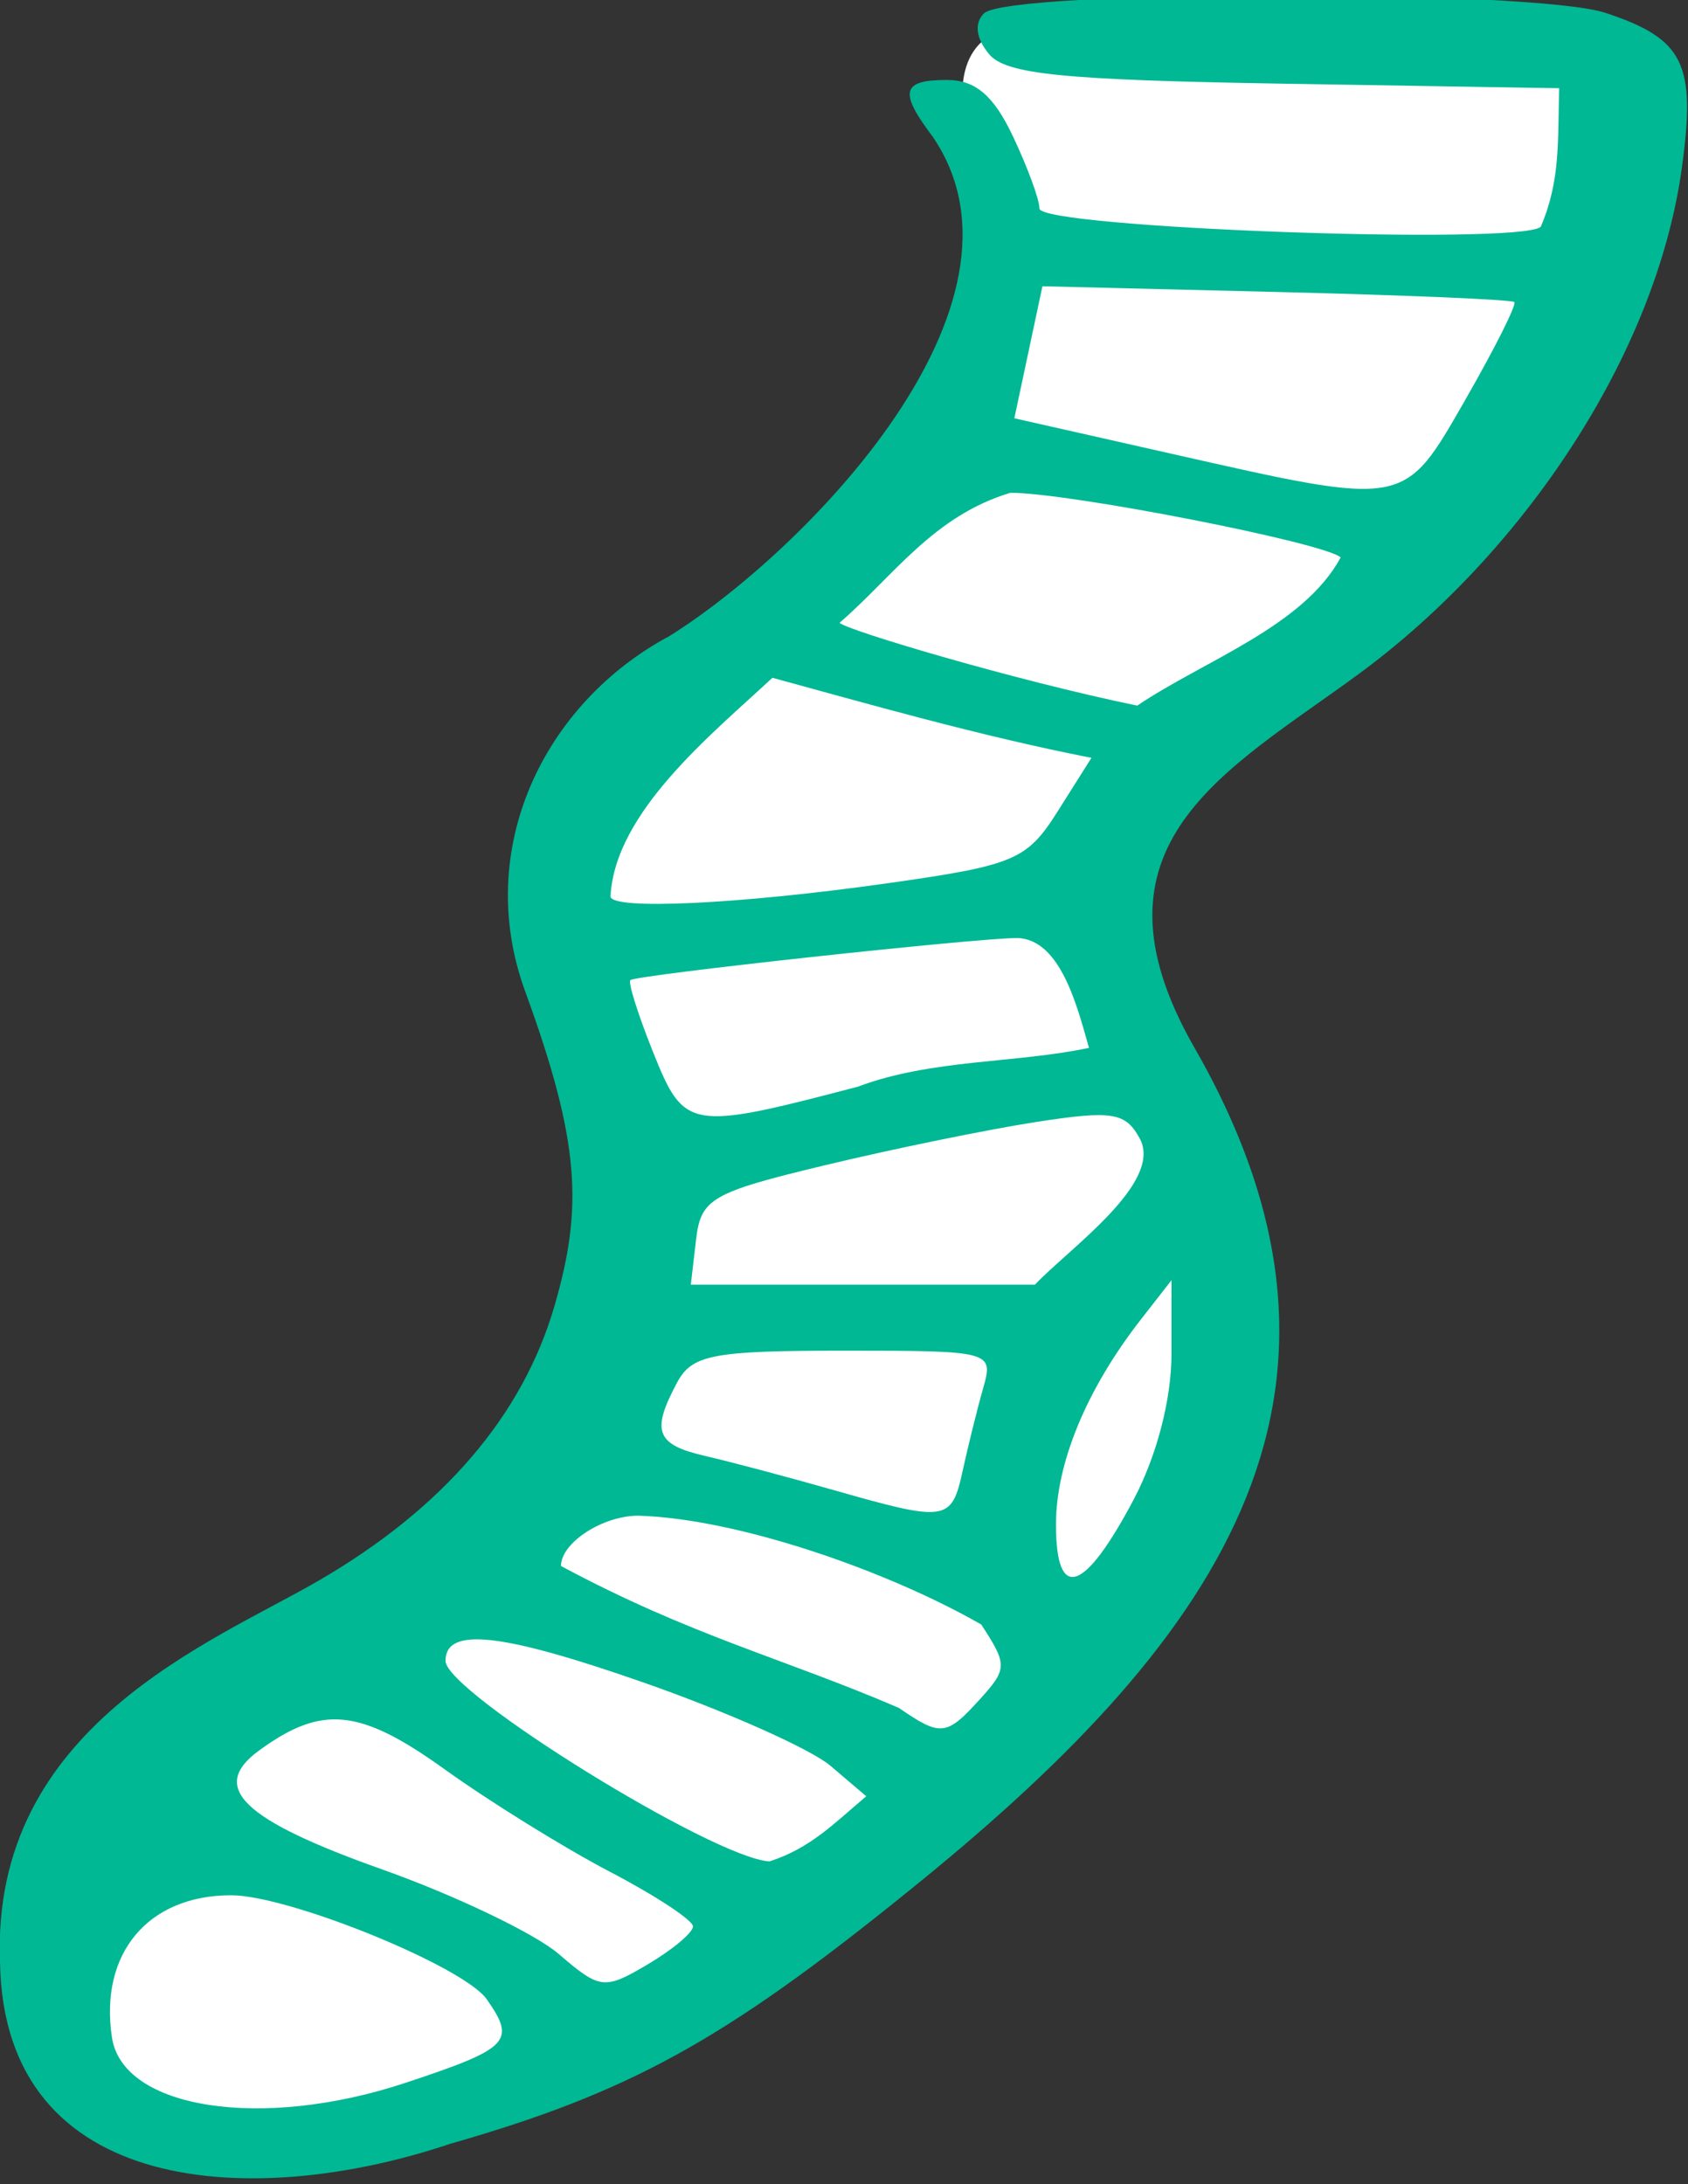 <?xml version="1.0" ?><svg height="103.359mm" viewBox="0 0 79.9 103.359" width="79.9mm" xmlns="http://www.w3.org/2000/svg">
    <rect x="0" y="0" width="79.9" height="103.359" fill="#333333" stroke="none"/>
    <path color="#000" d="m 75.877,875.507 c 20.679,-11.339 28.046,-19.988 33.812,-26.842 5.766,-6.855 6.3,-23.479 1.602,-33.697 -4.698,-10.218 -7.866,-12.941 6.727,-23.383 14.593,-10.442 21.782,-24.248 22.636,-31.839 0.854,-7.591 -7.759,-4.036 -20.501,-5.253 -12.742,-1.217 -22.743,-5.093 -20.287,5.734 2.456,10.827 2.785,16.645 -9.633,27.757 -8.514,7.618 -20.419,11.493 -13.715,24.262 6.704,12.769 2.242,24.408 -8.471,33.313 -13.284,11.041 -29.648,14.126 -22.458,30.206 5.556,12.426 30.289,-0.256 30.289,-0.256 z" fill="#FFFFFF" overflow="visible" paint-order="fill markers stroke" transform="translate(28.635,-78.775) matrix(0.781,0,0,0.781,-60.793,-508.166)"/>
    <path d="m 41.176,870.431 c -0.565,-14.311 12.846,-19.364 19.363,-23.155 7.494,-4.359 12.308,-9.967 14.239,-16.609 1.72,-5.915 1.594,-9.849 -1.779,-19.085 -3.138,-8.595 1.12,-17.431 8.745,-21.512 8.157,-5.097 22.91,-20.074 15.962,-30.259 -2.062,-2.727 -1.885,-3.441 0.854,-3.441 1.731,0 2.829,0.934 4,3.401 0.888,1.871 1.614,3.846 1.614,4.389 0,1.177 29.072,2.24 30.38,1.111 1.217,-2.828 1.022,-5.268 1.12,-8.4 l -16.647,-0.274 c -13.429,-0.221 -16.891,-0.567 -17.908,-1.792 -0.794,-0.957 -0.91,-1.869 -0.312,-2.467 1.453,-1.453 33.279,-1.482 37.666,-0.034 4.764,1.572 5.504,3.068 4.637,9.378 -1.569,11.418 -9.694,23.424 -19.596,30.692 -7.989,5.864 -17.023,10.305 -9.939,22.651 12.232,21.318 1.096,36.283 -17.515,51.236 -11.053,8.931 -16.776,12.075 -27.616,15.175 -11.768,3.961 -27.038,3.294 -27.267,-11.005 z m 24.572,7.306 c 6.31,-2.091 6.717,-2.509 4.929,-5.063 -1.395,-1.992 -11.995,-6.304 -15.495,-6.304 -5.04,0 -7.994,3.527 -7.221,8.621 0.657,4.336 9.071,5.635 17.788,2.746 z m 17.428,-9.478 c 0,-0.374 -2.268,-1.866 -5.041,-3.315 -2.772,-1.45 -7.279,-4.244 -10.015,-6.209 -5.136,-3.69 -7.435,-3.921 -11.249,-1.132 -3.044,2.226 -1.013,4.189 7.447,7.194 4.456,1.583 9.283,3.895 10.726,5.136 2.497,2.148 2.759,2.178 5.378,0.631 1.514,-0.894 2.753,-1.932 2.753,-2.306 z m 10.5,-7.889 -2.173,-1.848 c -1.195,-1.016 -6.312,-3.293 -11.372,-5.06 -8.592,-3 -11.955,-3.364 -11.955,-1.293 0,1.902 16.316,11.995 19.639,12.148 2.457,-0.789 3.879,-2.269 5.861,-3.947 z m 6.923,-5.915 c 1.63,-1.801 1.633,-2.069 0.046,-4.491 -5.668,-3.25 -14.748,-6.419 -20.784,-6.594 -2.166,0 -4.686,1.639 -4.686,3.048 7.893,4.236 13.448,5.577 20.473,8.596 2.558,1.758 2.887,1.721 4.951,-0.56 z m 9.282,-12.06 c 1.405,-2.657 2.294,-6.075 2.294,-8.816 v -4.478 l -1.859,2.385 c -3.289,4.22 -5.141,8.695 -5.141,12.419 0,4.712 1.705,4.166 4.706,-1.509 z m -10.355,-1.774 c 0.331,-1.512 0.889,-3.763 1.242,-5 0.631,-2.215 0.5,-2.25 -8.441,-2.25 -7.955,0 -9.21,0.24 -10.117,1.934 -1.584,2.959 -1.274,3.761 1.715,4.448 1.512,0.348 5,1.274 7.75,2.058 6.891,1.965 7.171,1.922 7.851,-1.19 z M 110.274,820.554 c -0.873,-1.63 -1.657,-1.76 -6.297,-1.042 -2.915,0.451 -8.676,1.63 -12.801,2.621 -6.888,1.654 -7.526,2.023 -7.816,4.52 l -0.316,2.719 c 6.951,0 13.902,0 20.853,0 2.075,-2.19 7.737,-6.135 6.378,-8.817 z m -17.098,-3.183 c 4.442,-1.673 9.63,-1.414 14,-2.351 -0.691,-2.41 -1.7,-6.584 -4.348,-6.655 -2.438,-0.006 -22.996,2.228 -23.444,2.548 -0.161,0.115 0.451,2.065 1.359,4.333 1.907,4.766 2.179,4.812 12.433,2.125 z m 1.798,-12.325 c 7.711,-1.092 8.441,-1.402 10.324,-4.387 l 2.027,-3.212 c -6.778,-1.322 -13.851,-3.356 -19.335,-4.851 -3.69,3.432 -9.543,8.127 -9.814,13.243 0,0.849 7.801,0.48 16.797,-0.793 z M 122.432,785.303 c -1,-0.899 -16.546,-3.938 -20.026,-3.915 -4.673,1.407 -7.076,5.042 -10.348,7.877 0.464,0.464 10.723,3.513 18.041,5.018 4.074,-2.745 10.061,-4.788 12.333,-8.98 z m 7.561,-9.571 c 1.781,-3.101 3.114,-5.758 2.961,-5.905 -0.153,-0.146 -6.651,-0.421 -14.439,-0.611 l -14.161,-0.345 c -0.567,2.667 -1.135,5.333 -1.702,8 l 9.513,2.147 c 14.31,3.23 14.061,3.276 17.83,-3.286 z" fill="#00B894" transform="translate(28.635,-78.775) matrix(0.781,0,0,0.781,-60.793,-508.166)"/>
</svg>